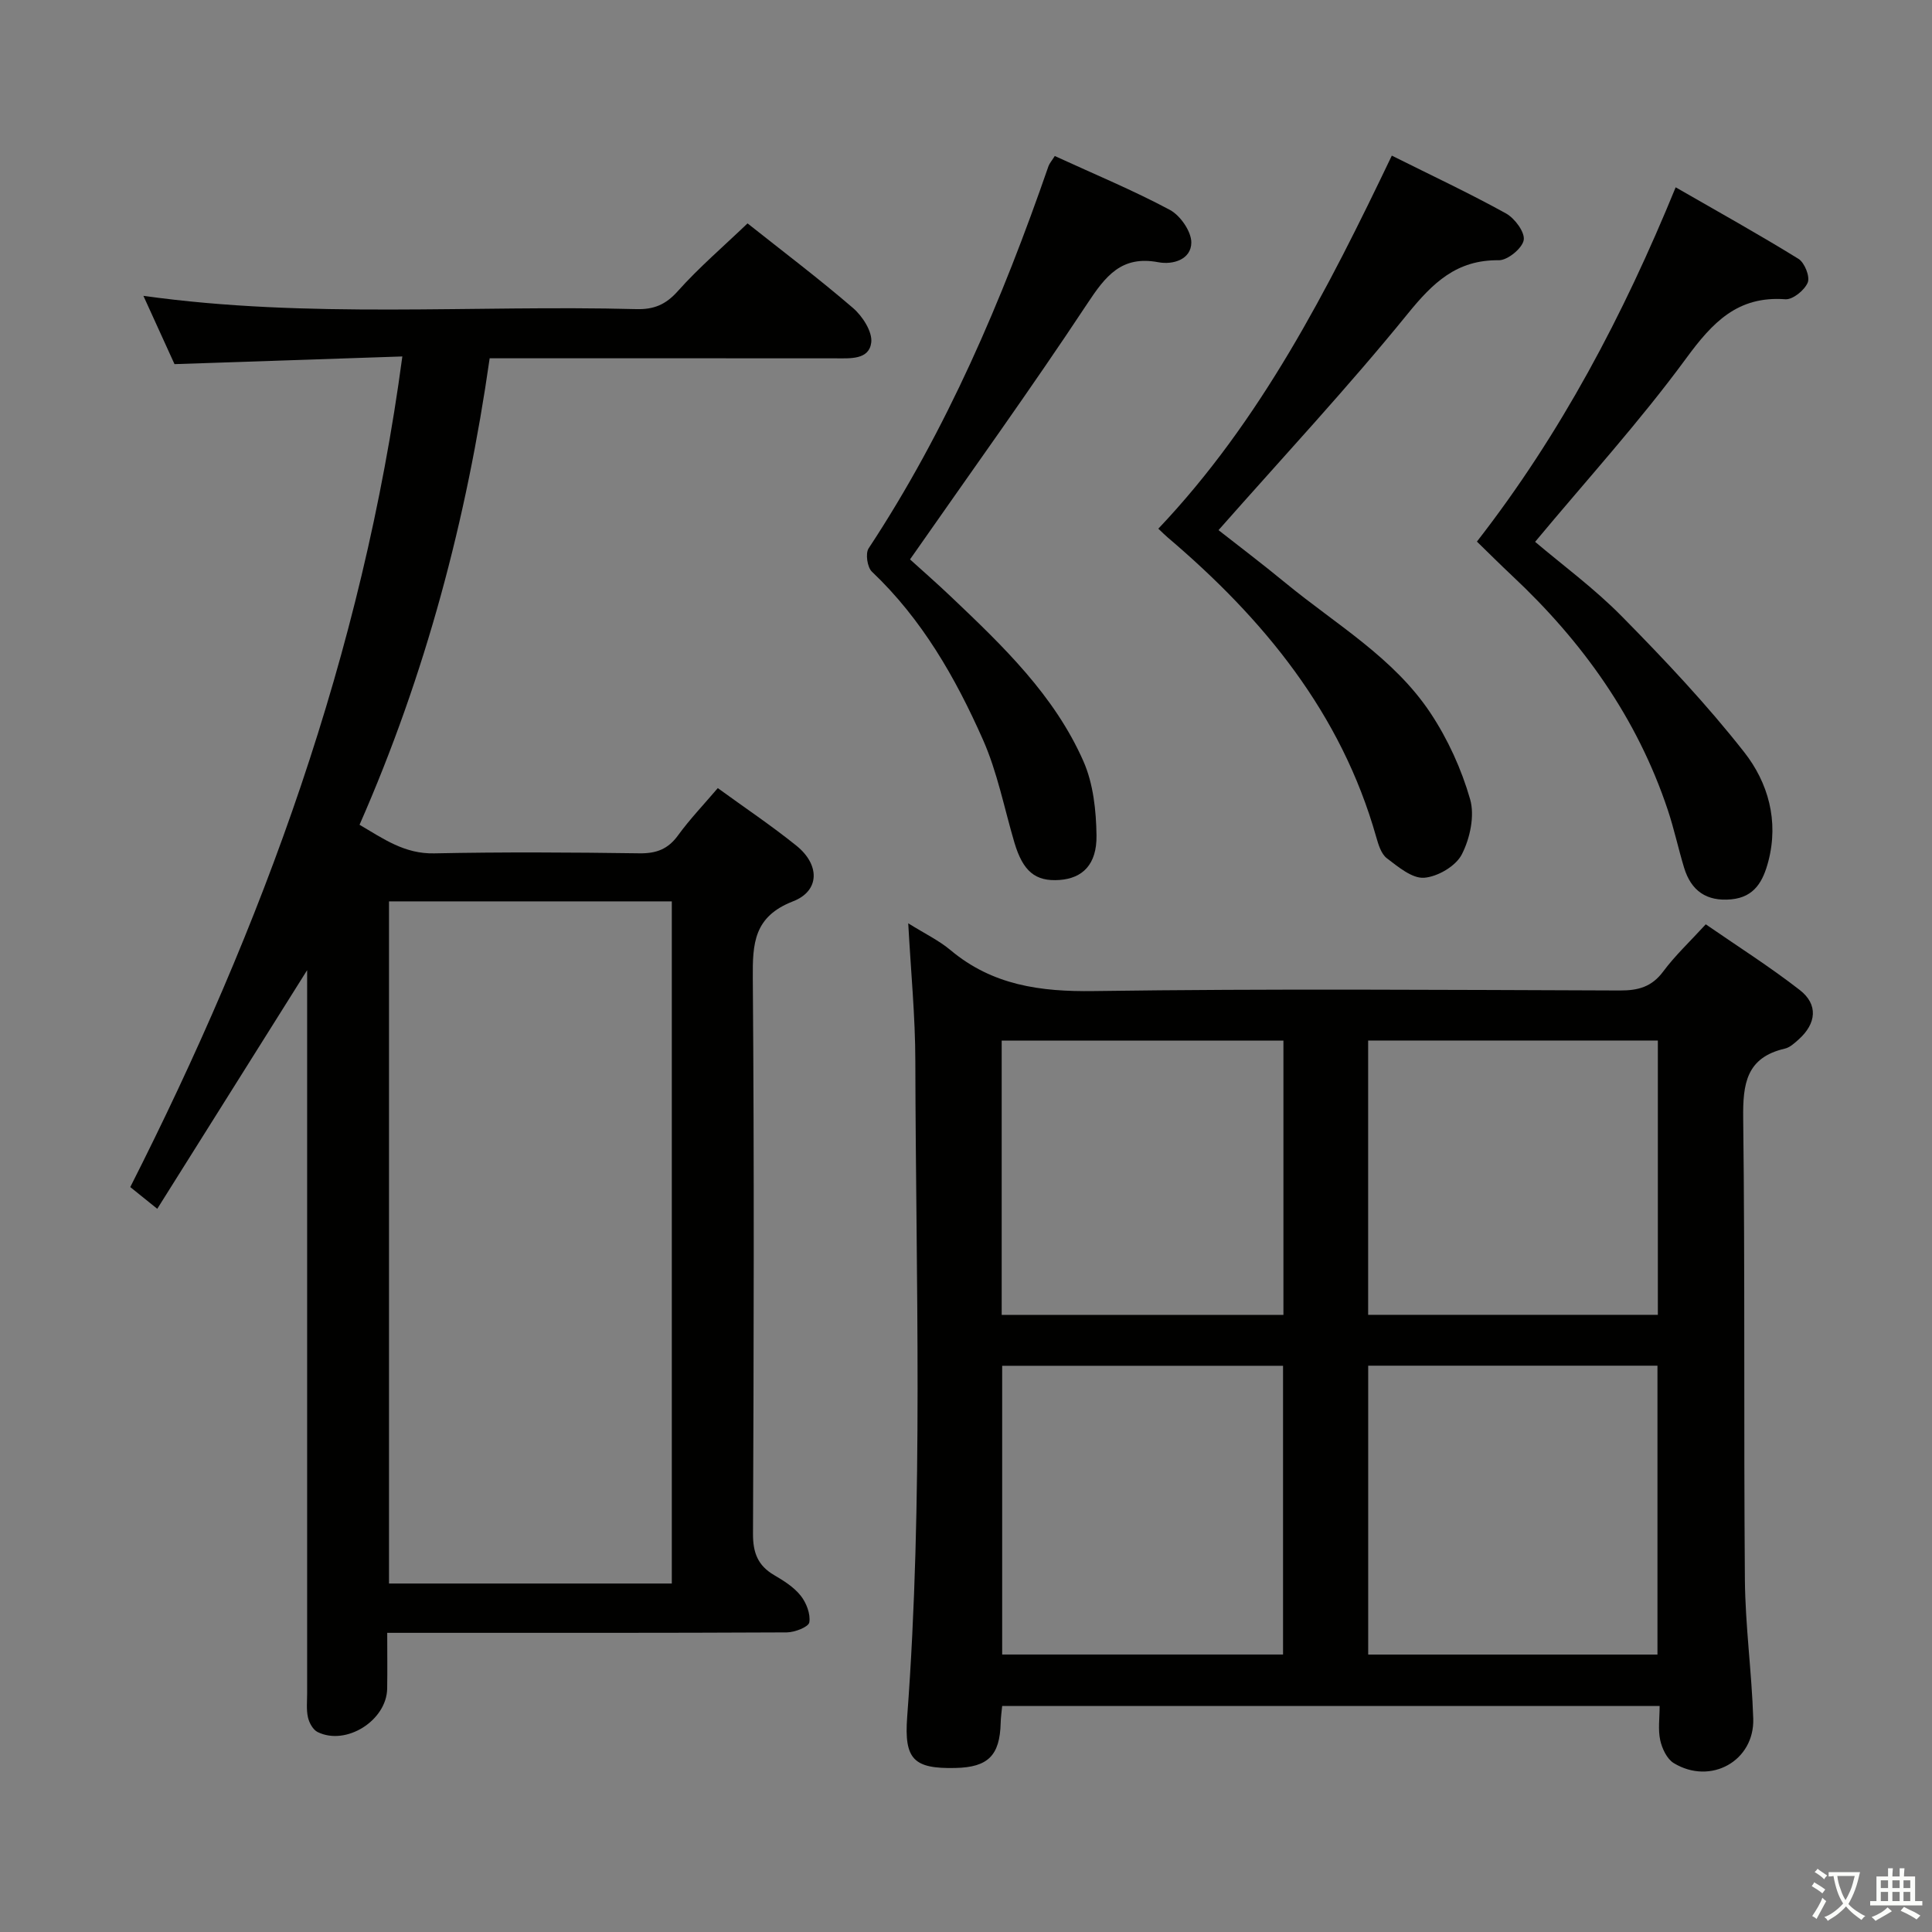 <svg enable-background="new 0 0 400 400" viewBox="0 0 400 400" xmlns="http://www.w3.org/2000/svg"><rect x="0" y="0" width="400" height="400" fill="#808080" stroke="none"/><path d="m377.9 391.2c-.2.3-.4.5-.6.8-.7-.6-1.4-1-2.2-1.5.2-.3.4-.5.5-.8.6.4 1.4.8 2.3 1.5zm-1.8 6.1c-.2-.2-.5-.4-.9-.6.4-.6.8-1.2 1.2-1.9s.7-1.3.9-1.9c.3.3.5.5.8.7-.7 1.3-1.4 2.6-2 3.7zm2.2-9c-.3.3-.5.5-.6.8-.6-.6-1.3-1.1-2-1.5.3-.3.5-.5.6-.7.6.5 1.3.9 2 1.4zm.3.2v-.9h2 4.5c-.3 1.3-.6 2.5-1 3.6s-.9 2.1-1.4 3c.4.5 1 1 1.6 1.4s1.2.8 1.9 1.1c-.3.2-.5.4-.8.8-.4-.3-1-.7-1.6-1.2s-1.2-1.1-1.6-1.6c-.5.6-1.1 1.1-1.7 1.6s-1.4.9-2.1 1.4c-.1-.3-.3-.5-.7-.8.6-.2 1.2-.5 1.9-1s1.4-1.1 2-1.8c-.5-.8-.9-1.6-1.2-2.5s-.6-2-.8-3.2c-.4.1-.7.1-1 .1zm2.5 2.7c.3 1 .7 1.7 1 2.2.3-.5.6-1.1 1-2s.6-1.9.9-3h-3.2-.4c.1.9.3 1.8.7 2.8z" fill="#fbfcfa"/><path d="m396.5 388.5v1.5 3.6h1.5v.9c-.4 0-1 0-1.7 0h-7.9c-.5 0-.9 0-1.2 0v-.9h1.3v-3.5c0-.7 0-1.2 0-1.6h2.4c0-.8 0-1.4 0-1.7h1c0 .3-.1.8-.1 1.7h1.5c0-.8 0-1.4 0-1.7h1c0 .3-.1.9-.1 1.7zm-8.2 9.2c-.2-.3-.5-.5-.8-.8.8-.3 1.4-.6 1.9-.9s1-.7 1.4-1.1c.3.3.6.5.9.8-1.6 1-2.8 1.6-3.4 2zm2.6-6.8v-1.6h-1.5v1.6zm0 2.7v-1.9h-1.5v1.9zm2.4-2.7v-1.6h-1.5v1.6zm0 2.7v-1.9h-1.5v1.9zm.2 2 .7-.8c.4.2.9.5 1.6.8s1.3.7 1.8 1c-.3.3-.5.5-.8.8-.4-.3-1.5-1-3.3-1.8zm2-4.7v-1.6h-1.4v1.6zm0 2.7v-1.9h-1.4v1.9z" fill="#fbfcfa"/><g fill="#010100"><path d="m188.04 191.16c3.49 2.18 6.38 3.56 8.76 5.56 8.68 7.27 18.59 8.63 29.66 8.47 36.3-.51 72.62-.24 108.93-.12 3.79.01 6.58-.74 8.95-3.92 2.46-3.31 5.52-6.18 8.82-9.78 6.51 4.5 13.22 8.75 19.46 13.6 3.85 2.99 3.46 6.93-.22 10.23-.86.77-1.83 1.67-2.88 1.91-7.99 1.85-8.7 7.31-8.61 14.45.39 31.81.09 63.62.35 95.43.08 9.61 1.42 19.21 1.73 28.83.28 8.78-8.85 13.84-16.46 9.21-1.41-.86-2.42-3.01-2.8-4.75-.48-2.19-.12-4.55-.12-7.07-45.68 0-90.74 0-136.12 0-.12 1.26-.29 2.37-.31 3.48-.17 6.76-2.6 9.2-9.36 9.35-8.63.19-10.65-1.75-10-10.54 3.39-45.22 1.79-90.51 1.69-135.77-.01-9.23-.92-18.49-1.47-28.57zm95.23 151.4h59.89c0-20.06 0-39.91 0-59.81-20.19 0-39.94 0-59.89 0zm-75.78-59.79v59.78h58.15c0-20.08 0-39.91 0-59.78-19.59 0-38.81 0-58.15 0zm75.77-67.34v56.79h59.98c0-19.1 0-37.83 0-56.79-20.08 0-39.82 0-59.98 0zm-75.87.02v56.78h58.33c0-19.06 0-37.8 0-56.78-19.49 0-38.7 0-58.33 0z"/><path d="m148.61 163.17c5.61 4.08 11.14 7.78 16.3 11.94 4.86 3.93 4.85 9.34-.72 11.5-8.13 3.16-8.39 8.71-8.33 15.95.3 38.32.2 76.65.04 114.97-.02 3.93.99 6.59 4.36 8.57 2 1.17 4.09 2.48 5.5 4.25 1.18 1.47 2.08 3.8 1.8 5.54-.15.95-3.02 2.07-4.66 2.08-25.83.13-51.65.09-77.48.09-1.48 0-2.97 0-5.25 0 0 4.05.05 7.81-.01 11.56-.12 6.6-8.51 11.89-14.4 8.98-.96-.47-1.75-1.91-2-3.04-.36-1.59-.17-3.31-.17-4.98 0-48.15 0-96.31 0-144.46 0-1.75 0-3.5 0-5.26-10.44 16.62-20.64 32.86-31.03 49.41-2.5-2.01-3.9-3.14-5.59-4.5 27.4-54.08 48.09-110.32 56.33-171.97-15.95.54-31.28 1.05-47.17 1.59-1.91-4.19-4.09-8.98-6.44-14.14 34.24 4.79 68.18 1.86 102.03 2.75 3.62.1 6.09-.9 8.59-3.7 4.41-4.94 9.49-9.28 14.46-14.05 7.11 5.65 14.68 11.36 21.85 17.53 1.96 1.69 4.04 4.92 3.76 7.15-.46 3.59-4.34 3.26-7.38 3.26-21.83-.02-43.66-.01-65.48-.01-1.82 0-3.64 0-6.14 0-4.75 33.28-13.23 65.4-26.94 96.58 4.93 2.89 9.29 6.05 15.45 5.92 14.16-.29 28.33-.21 42.49-.01 3.51.05 5.93-.86 8.01-3.73 2.42-3.33 5.3-6.34 8.22-9.77zm-9.52 164.68c0-47.45 0-94.43 0-141.23-19.88 0-39.26 0-58.55 0v141.23z"/><path d="m288.16 32.22c8.23 4.11 16.08 7.79 23.64 11.97 1.81 1 3.95 3.89 3.67 5.51-.3 1.71-3.34 4.2-5.15 4.18-8.76-.11-13.66 4.67-18.89 11.11-12.34 15.2-25.73 29.56-39.15 44.77 3.92 3.08 9.01 6.93 13.93 10.98 10.38 8.54 22.36 15.43 29.96 26.89 3.59 5.41 6.41 11.6 8.2 17.84.99 3.43-.02 8.12-1.72 11.43-1.24 2.42-5 4.62-7.8 4.83-2.49.18-5.38-2.26-7.72-4.04-1.18-.9-1.75-2.83-2.2-4.4-7.26-25.68-23.34-45.18-43.22-62.06-.5-.43-.97-.9-1.89-1.77 21.22-22.38 35.01-49.38 48.34-77.24z"/><path d="m305.78 112.13c17.39-22.35 30.28-46.78 41.15-73.35 8.68 5 17.17 9.71 25.42 14.81 1.27.78 2.43 3.69 1.92 4.91-.65 1.58-3.1 3.57-4.63 3.46-9.91-.74-15.11 4.83-20.56 12.26-9.59 13.07-20.57 25.13-31.25 37.96 5.53 4.7 12.25 9.63 18.02 15.5 8.83 8.96 17.52 18.17 25.27 28.05 4.95 6.3 7.19 14.21 5 22.58-1.07 4.07-2.81 7.43-7.69 7.89-5.12.48-8.31-1.78-9.76-6.56-1.2-3.96-2.06-8.02-3.37-11.94-6.35-19.06-17.66-34.85-32.21-48.48-2.41-2.26-4.74-4.59-7.31-7.09z"/><path d="m218.38 32.3c8.23 3.78 16.22 7.09 23.82 11.15 2.17 1.16 4.47 4.48 4.45 6.78-.03 3.49-3.79 4.64-6.84 4.06-7.64-1.44-10.94 2.89-14.72 8.61-11.71 17.71-24.14 34.94-36.68 52.92 2.26 2.05 5.5 4.88 8.61 7.84 10.63 10.1 21.29 20.31 27.3 33.97 2.04 4.64 2.63 10.2 2.7 15.35.08 6.02-2.9 8.87-7.67 9.21-5 .35-7.56-1.79-9.33-7.75-2.11-7.14-3.53-14.59-6.53-21.34-5.67-12.79-12.61-24.92-22.97-34.74-.96-.91-1.38-3.77-.68-4.83 16.22-24.6 27.65-51.43 37.24-79.14.22-.59.68-1.1 1.3-2.09z"/></g></svg>